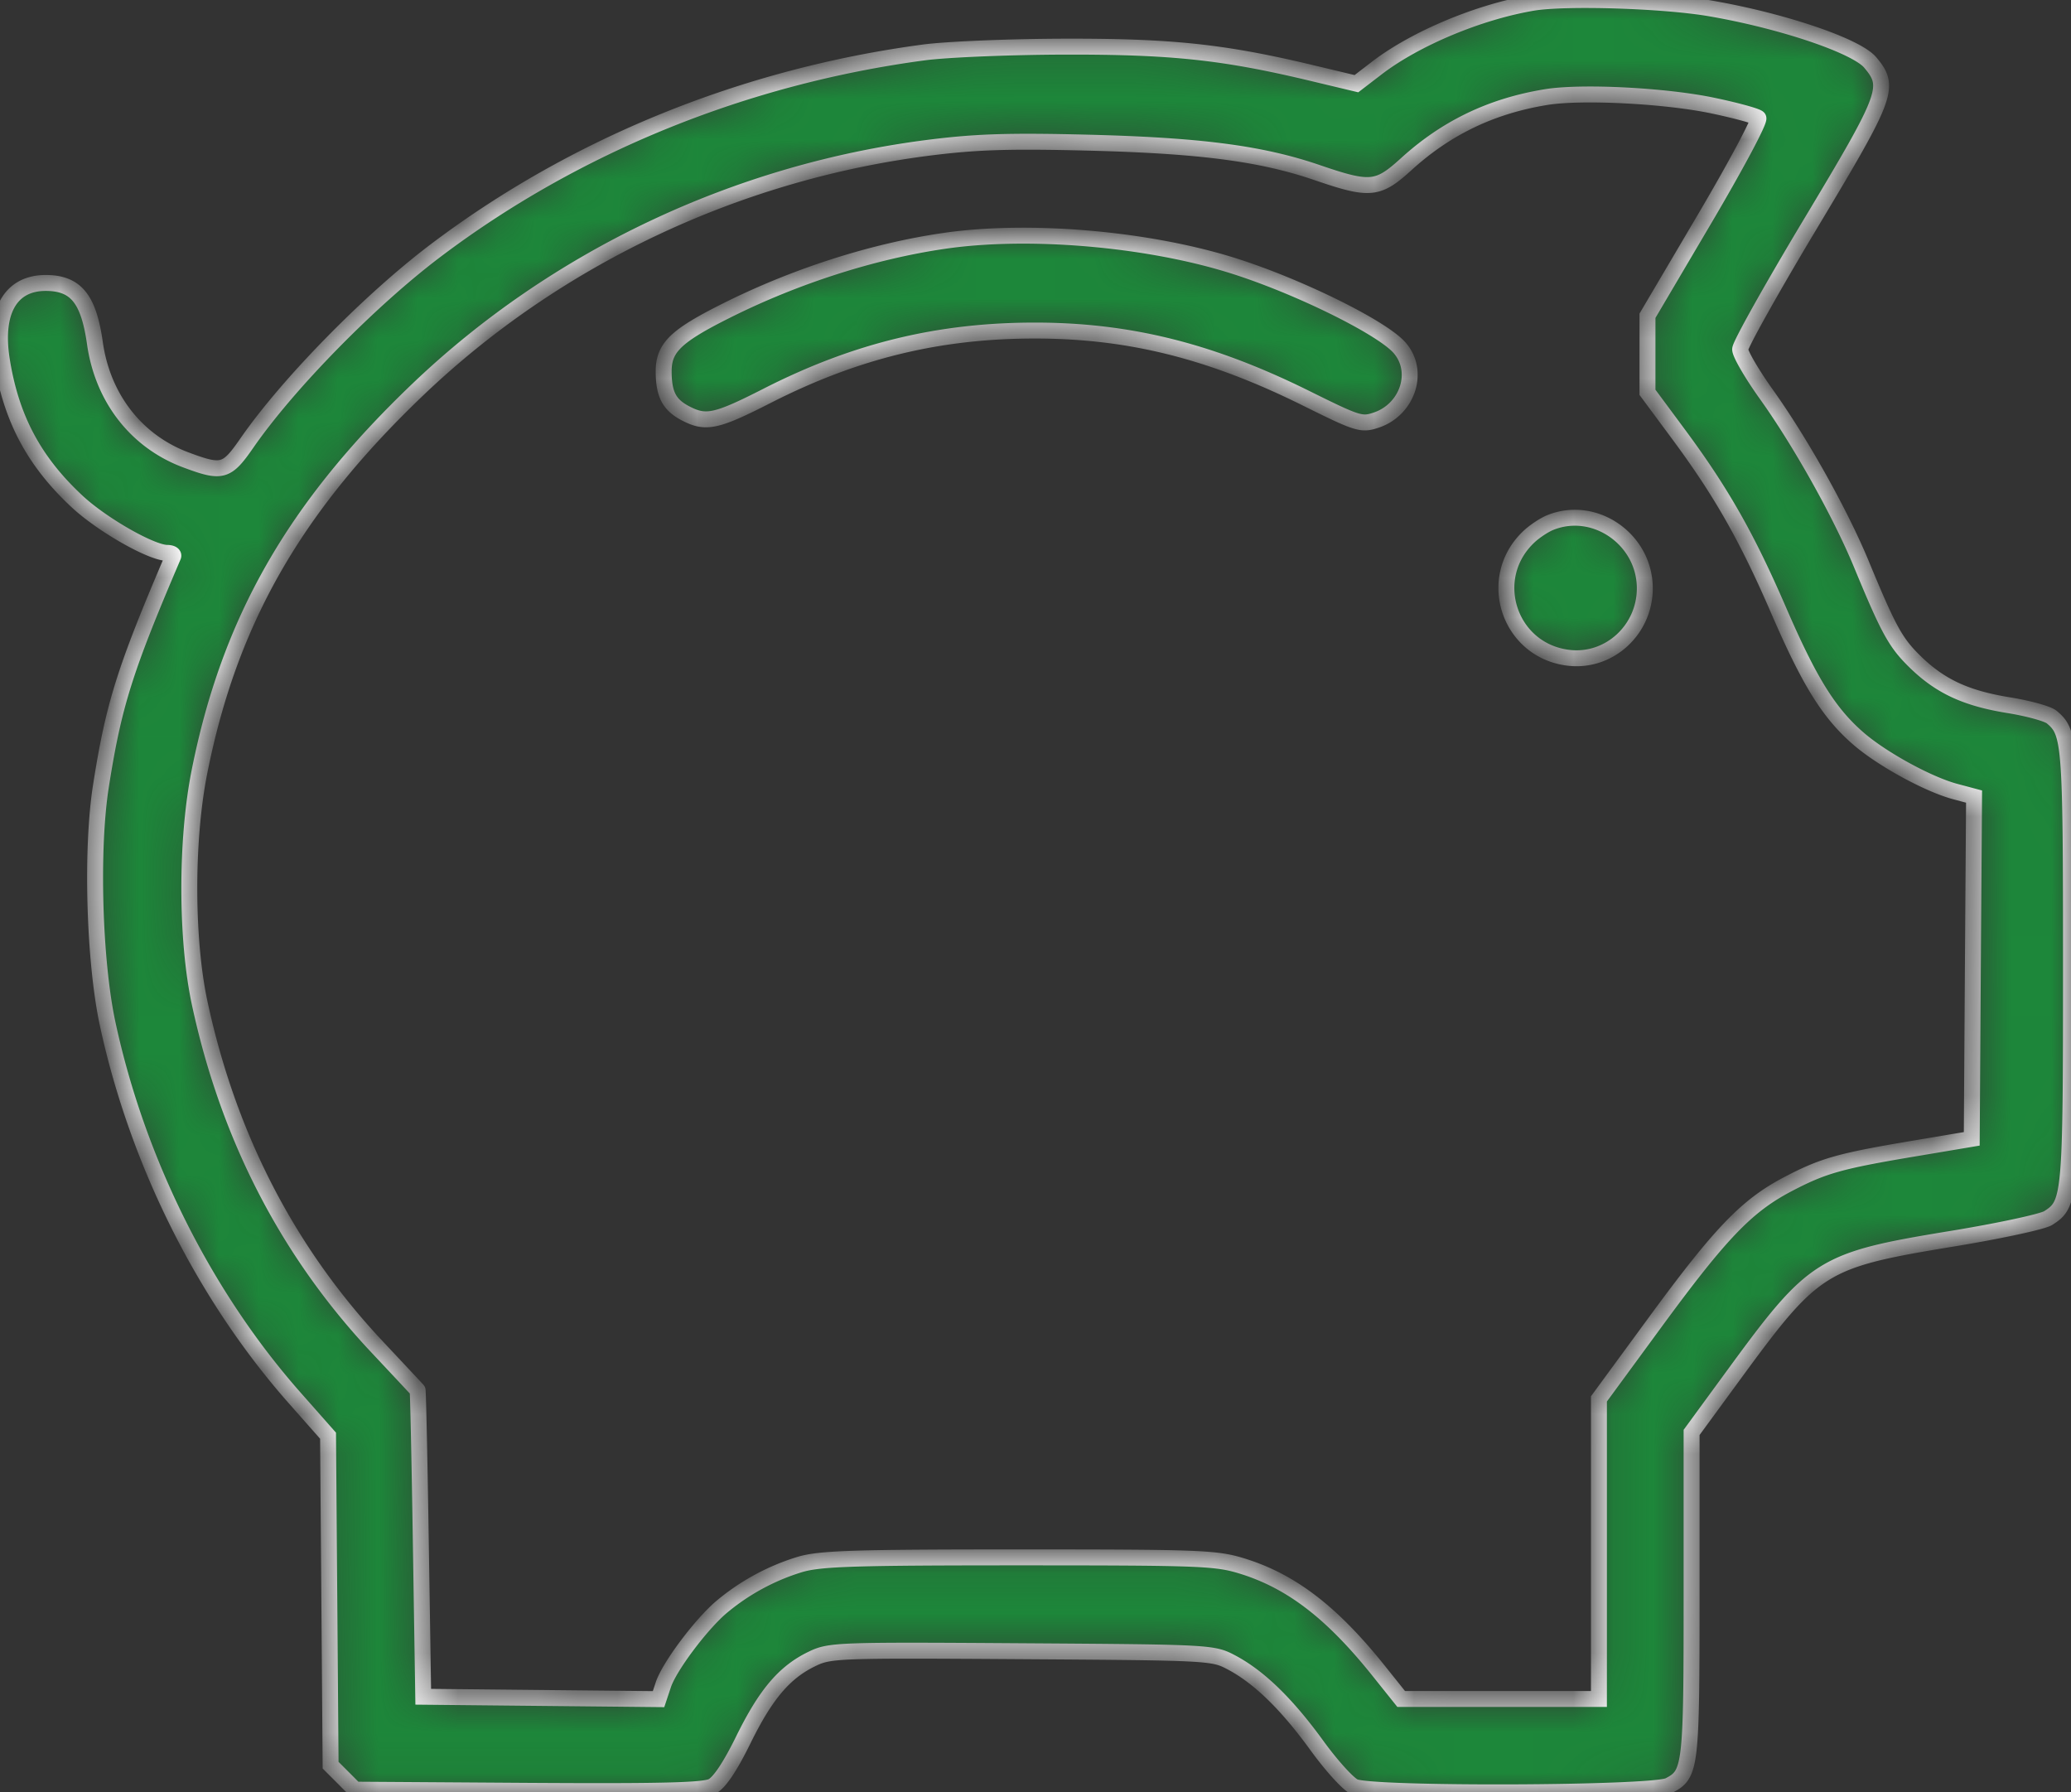 <svg width="52" height="45" fill="none" xmlns="http://www.w3.org/2000/svg"><rect width="100%" height="100%" fill="#333333" stroke="none"/><mask id="a" fill="#fff"><path fill-rule="evenodd" clip-rule="evenodd" d="M38.486.07c-1.35.228-2.943.893-3.912 1.635l-.516.396-1.137-.272c-2.205-.526-3.502-.664-6.177-.658-1.37.003-2.966.068-3.545.145-4.494.599-8.75 2.324-12.251 4.967-1.66 1.252-3.719 3.352-4.754 4.847-.503.726-.618.757-1.533.414-1.237-.464-2.082-1.55-2.277-2.925-.158-1.12-.48-1.515-1.238-1.515-.884 0-1.293.721-1.099 1.938.233 1.464.81 2.546 1.894 3.553.627.582 1.863 1.286 2.258 1.286.103 0 .171.039.15.086-1.222 2.858-1.496 3.732-1.817 5.783-.247 1.584-.167 4.378.17 5.95.746 3.464 2.429 6.83 4.7 9.4l.835.945.032 4.136.032 4.136.307.307.307.308 4.345.029c3.333.021 4.41-.005 4.622-.113.182-.092.45-.492.782-1.167.562-1.143 1.03-1.696 1.723-2.031.448-.218.632-.225 5.266-.194 4.782.032 4.804.034 5.284.29.688.369 1.38 1.045 2.132 2.082.36.496.78.96.936 1.031.448.205 7.497.179 7.899-.03.552-.286.57-.434.57-4.803v-4.063l1.068-1.459c2.013-2.75 2.203-2.867 5.467-3.403 1.188-.195 2.276-.429 2.419-.52.558-.355.572-.51.572-6.313 0-5.64-.018-5.877-.484-6.265-.102-.085-.585-.218-1.072-.297-1.074-.172-1.723-.472-2.354-1.087-.495-.483-.663-.788-1.355-2.46-.526-1.272-1.533-3.07-2.382-4.257-.363-.508-.66-1.018-.66-1.132 0-.115.797-1.538 1.772-3.163 1.94-3.232 2.01-3.424 1.495-4.038-.352-.42-2.215-1.049-4.026-1.36-1.172-.2-3.625-.277-4.448-.139zm4.53 2.583c.574.12 1.083.26 1.133.31.05.05-.556 1.187-1.346 2.527l-1.437 2.437V9.85l.76 1.026c1.087 1.464 1.737 2.607 2.533 4.448.78 1.803 1.268 2.586 2.015 3.229.594.511 1.748 1.141 2.42 1.32l.472.126-.03 4.297-.028 4.296-1.44.242c-1.879.315-2.288.43-3.184.9-1.028.54-1.682 1.221-3.324 3.46l-1.413 1.927v7.534h-4.965l-.555-.694c-1.177-1.474-2.198-2.26-3.436-2.643-.655-.203-1.047-.218-5.602-.218-4.143 0-4.99.027-5.499.176a5.614 5.614 0 00-1.986 1.08c-.519.447-1.299 1.49-1.448 1.94l-.121.363-2.954-.03-2.954-.03-.06-3.832c-.032-2.109-.07-3.847-.082-3.864-.013-.017-.473-.508-1.021-1.092-2.24-2.386-3.731-5.278-4.45-8.626-.345-1.609-.348-4.09-.006-5.808.753-3.784 2.378-6.63 5.478-9.593 3.46-3.306 8.005-5.46 12.824-6.074 1.19-.151 2.005-.178 3.988-.129 2.824.07 4.365.27 5.773.752 1.336.457 1.523.439 2.245-.218 1.005-.912 2.136-1.454 3.502-1.677.889-.146 3-.038 4.199.215zM23.724 6.045c-1.792.258-3.745.882-5.49 1.756-1.265.633-1.57.927-1.57 1.521 0 .578.14.844.553 1.058.509.264.767.208 2.045-.443 2.226-1.134 4.333-1.644 6.763-1.638 2.351.006 4.393.52 6.782 1.706 1.28.635 1.376.666 1.743.544.8-.265 1.112-1.233.586-1.824-.46-.518-2.602-1.567-4.225-2.07-2.146-.665-5.08-.914-7.187-.61zm15.206 7.072c-.152.06-.394.22-.537.354-1.11 1.039-.505 2.875 1.003 3.045 1.012.114 1.903-.704 1.903-1.746 0-1.226-1.253-2.1-2.369-1.653z"/></mask><path fill-rule="evenodd" clip-rule="evenodd" d="M38.486.07c-1.35.228-2.943.893-3.912 1.635l-.516.396-1.137-.272c-2.205-.526-3.502-.664-6.177-.658-1.37.003-2.966.068-3.545.145-4.494.599-8.75 2.324-12.251 4.967-1.66 1.252-3.719 3.352-4.754 4.847-.503.726-.618.757-1.533.414-1.237-.464-2.082-1.55-2.277-2.925-.158-1.12-.48-1.515-1.238-1.515-.884 0-1.293.721-1.099 1.938.233 1.464.81 2.546 1.894 3.553.627.582 1.863 1.286 2.258 1.286.103 0 .171.039.15.086-1.222 2.858-1.496 3.732-1.817 5.783-.247 1.584-.167 4.378.17 5.95.746 3.464 2.429 6.83 4.7 9.4l.835.945.032 4.136.032 4.136.307.307.307.308 4.345.029c3.333.021 4.41-.005 4.622-.113.182-.092.45-.492.782-1.167.562-1.143 1.03-1.696 1.723-2.031.448-.218.632-.225 5.266-.194 4.782.032 4.804.034 5.284.29.688.369 1.38 1.045 2.132 2.082.36.496.78.96.936 1.031.448.205 7.497.179 7.899-.03.552-.286.57-.434.57-4.803v-4.063l1.068-1.459c2.013-2.75 2.203-2.867 5.467-3.403 1.188-.195 2.276-.429 2.419-.52.558-.355.572-.51.572-6.313 0-5.64-.018-5.877-.484-6.265-.102-.085-.585-.218-1.072-.297-1.074-.172-1.723-.472-2.354-1.087-.495-.483-.663-.788-1.355-2.46-.526-1.272-1.533-3.07-2.382-4.257-.363-.508-.66-1.018-.66-1.132 0-.115.797-1.538 1.772-3.163 1.94-3.232 2.01-3.424 1.495-4.038-.352-.42-2.215-1.049-4.026-1.36-1.172-.2-3.625-.277-4.448-.139zm4.53 2.583c.574.12 1.083.26 1.133.31.05.05-.556 1.187-1.346 2.527l-1.437 2.437V9.85l.76 1.026c1.087 1.464 1.737 2.607 2.533 4.448.78 1.803 1.268 2.586 2.015 3.229.594.511 1.748 1.141 2.42 1.32l.472.126-.03 4.297-.028 4.296-1.44.242c-1.879.315-2.288.43-3.184.9-1.028.54-1.682 1.221-3.324 3.46l-1.413 1.927v7.534h-4.965l-.555-.694c-1.177-1.474-2.198-2.26-3.436-2.643-.655-.203-1.047-.218-5.602-.218-4.143 0-4.99.027-5.499.176a5.614 5.614 0 00-1.986 1.08c-.519.447-1.299 1.49-1.448 1.94l-.121.363-2.954-.03-2.954-.03-.06-3.832c-.032-2.109-.07-3.847-.082-3.864-.013-.017-.473-.508-1.021-1.092-2.24-2.386-3.731-5.278-4.45-8.626-.345-1.609-.348-4.09-.006-5.808.753-3.784 2.378-6.63 5.478-9.593 3.46-3.306 8.005-5.46 12.824-6.074 1.19-.151 2.005-.178 3.988-.129 2.824.07 4.365.27 5.773.752 1.336.457 1.523.439 2.245-.218 1.005-.912 2.136-1.454 3.502-1.677.889-.146 3-.038 4.199.215zM23.724 6.045c-1.792.258-3.745.882-5.49 1.756-1.265.633-1.57.927-1.57 1.521 0 .578.14.844.553 1.058.509.264.767.208 2.045-.443 2.226-1.134 4.333-1.644 6.763-1.638 2.351.006 4.393.52 6.782 1.706 1.28.635 1.376.666 1.743.544.8-.265 1.112-1.233.586-1.824-.46-.518-2.602-1.567-4.225-2.07-2.146-.665-5.08-.914-7.187-.61zm15.206 7.072c-.152.06-.394.22-.537.354-1.11 1.039-.505 2.875 1.003 3.045 1.012.114 1.903-.704 1.903-1.746 0-1.226-1.253-2.1-2.369-1.653z" fill="#1D873A" stroke="#fff" stroke-width=".4" mask="url(#a)"/></svg>